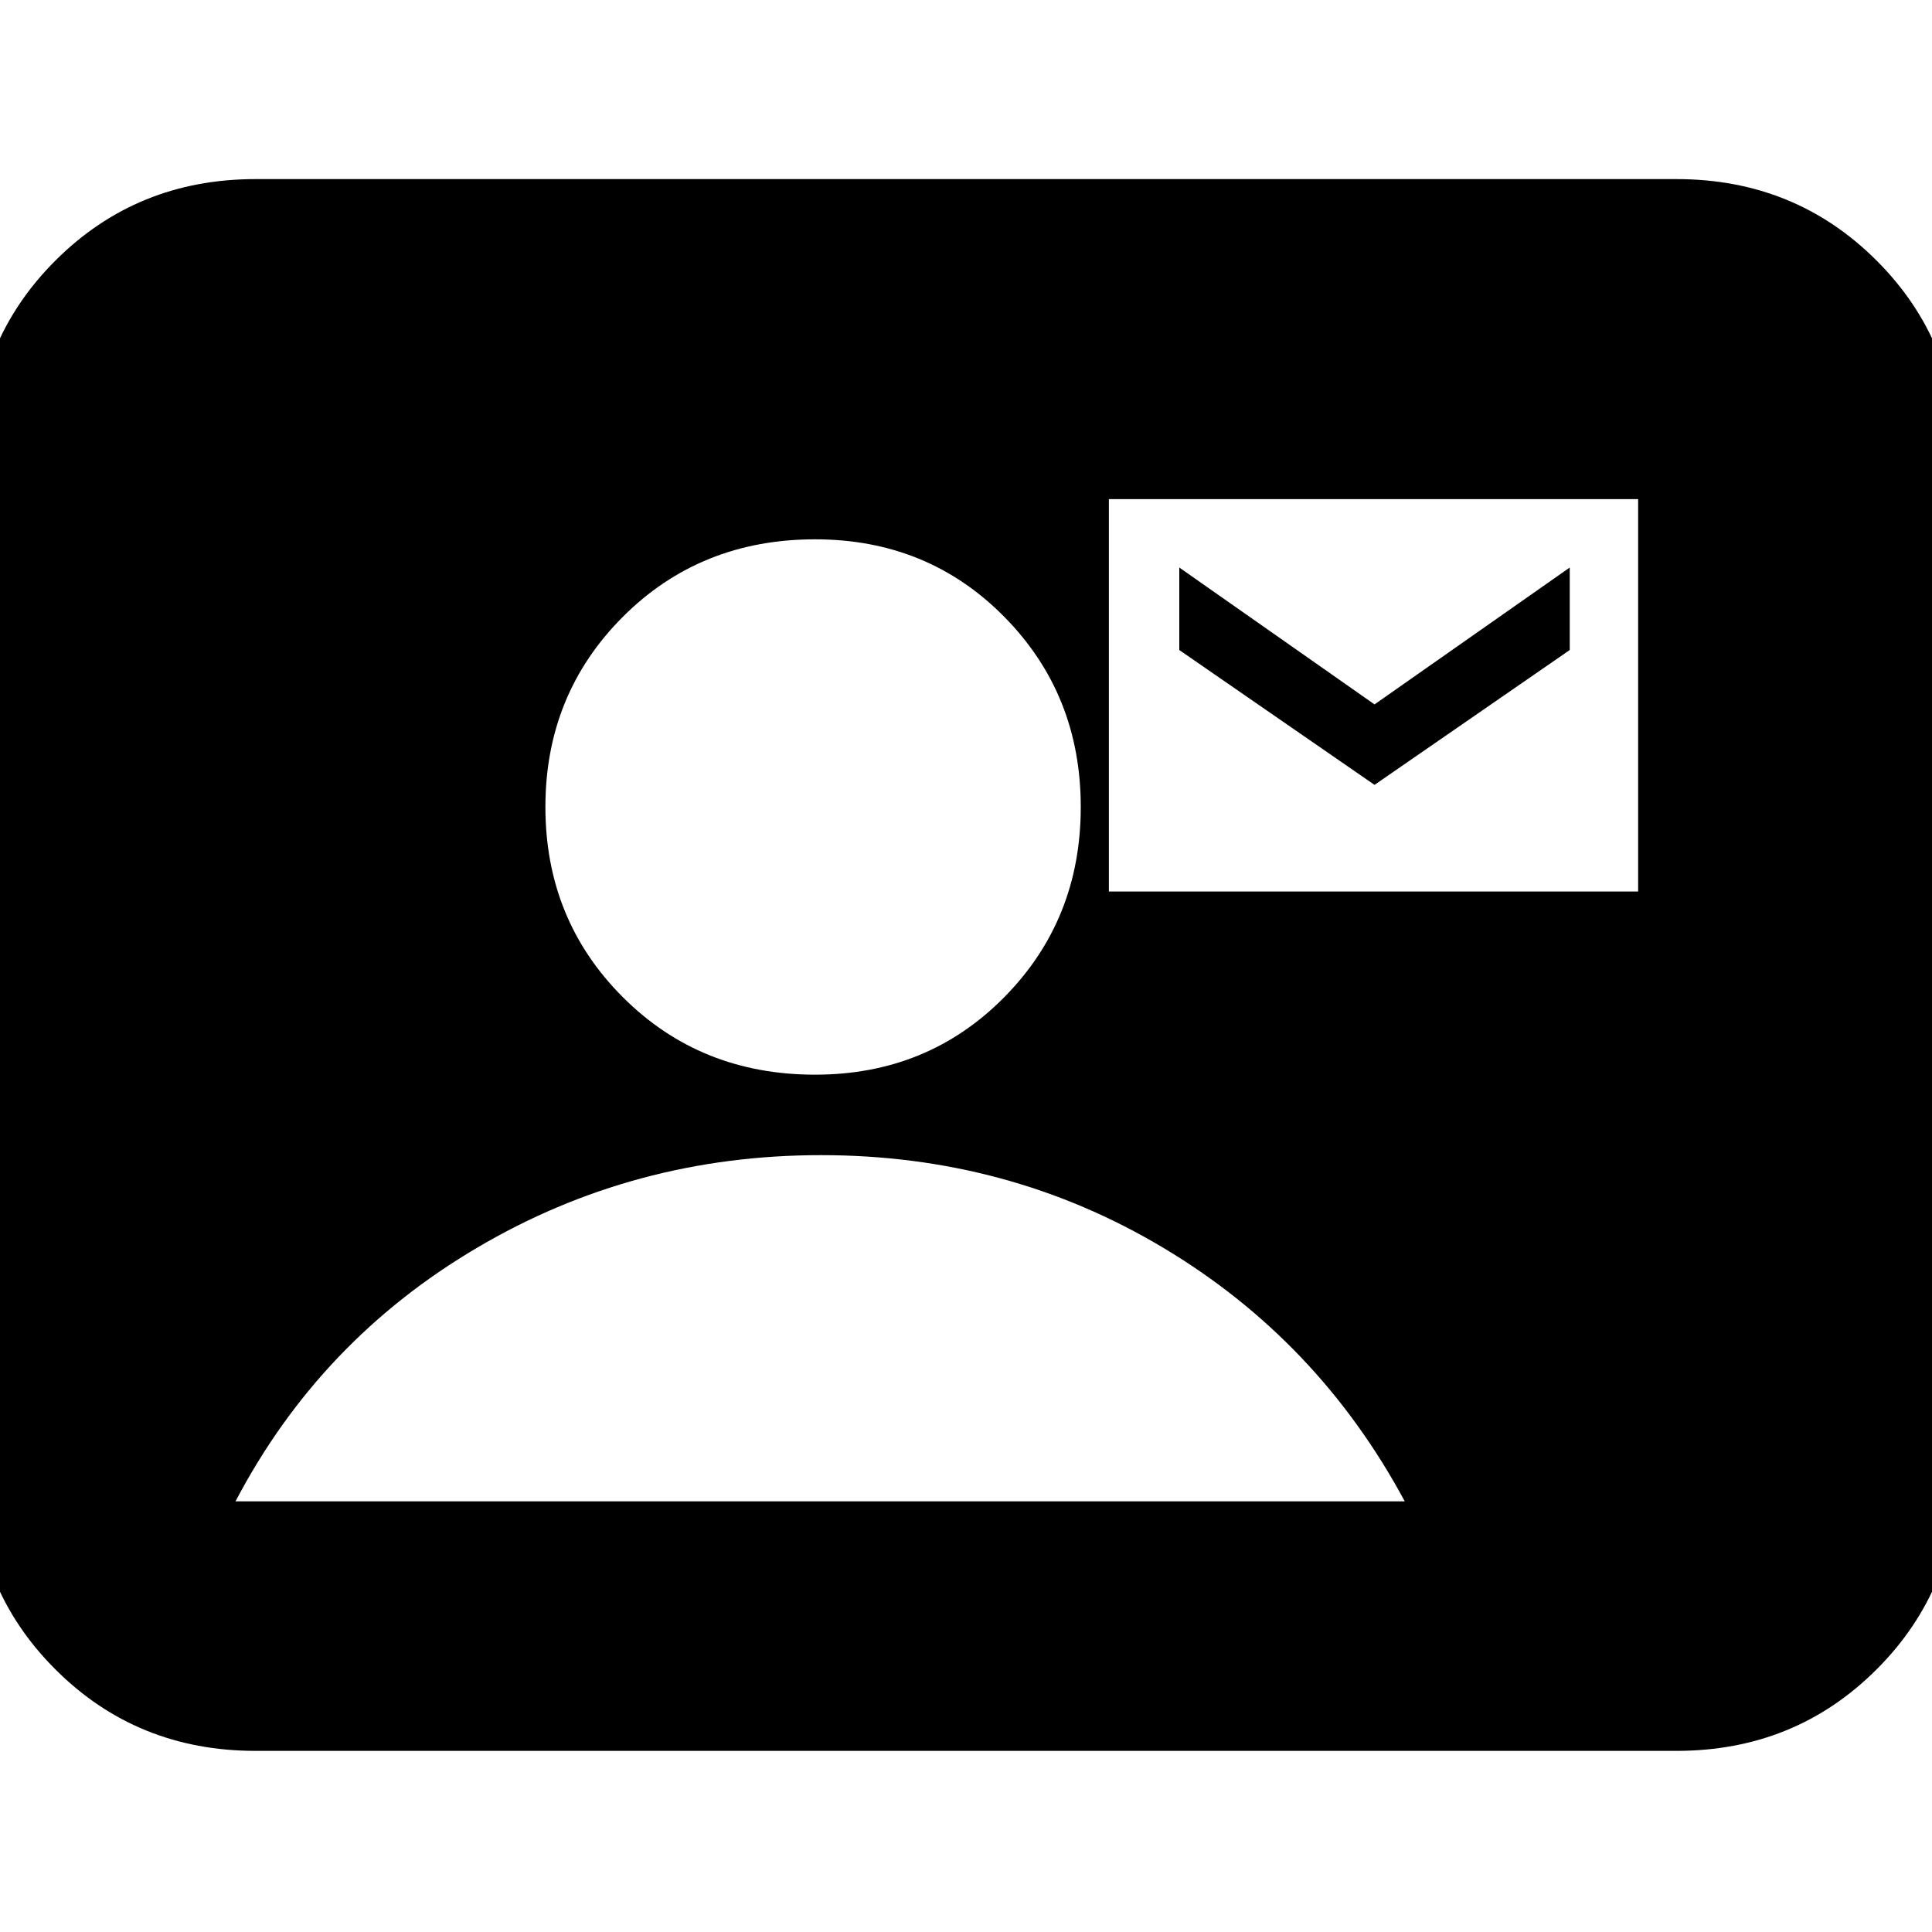 <svg xmlns="http://www.w3.org/2000/svg" height="20" width="20"><path d="M2.646 18.125Q1.417 18.125 0.573 17.281Q-0.271 16.438 -0.271 15.208V4.771Q-0.271 3.542 0.573 2.698Q1.417 1.854 2.646 1.854H17.354Q18.583 1.854 19.427 2.698Q20.271 3.542 20.271 4.771V15.208Q20.271 16.438 19.427 17.281Q18.583 18.125 17.354 18.125ZM8.438 11.125Q9.604 11.125 10.396 10.323Q11.188 9.521 11.188 8.354Q11.188 7.188 10.396 6.385Q9.604 5.583 8.438 5.583Q7.25 5.583 6.448 6.385Q5.646 7.188 5.646 8.354Q5.646 9.521 6.448 10.323Q7.25 11.125 8.438 11.125ZM11.479 9.229H16.958V5.167H11.479ZM14.229 8.125 12.208 6.729V5.875L14.229 7.292L16.25 5.875V6.729ZM2.438 15.542H14.542Q13.646 13.875 12.042 12.917Q10.438 11.958 8.5 11.958Q6.562 11.958 4.938 12.917Q3.312 13.875 2.438 15.542Z"/></svg>